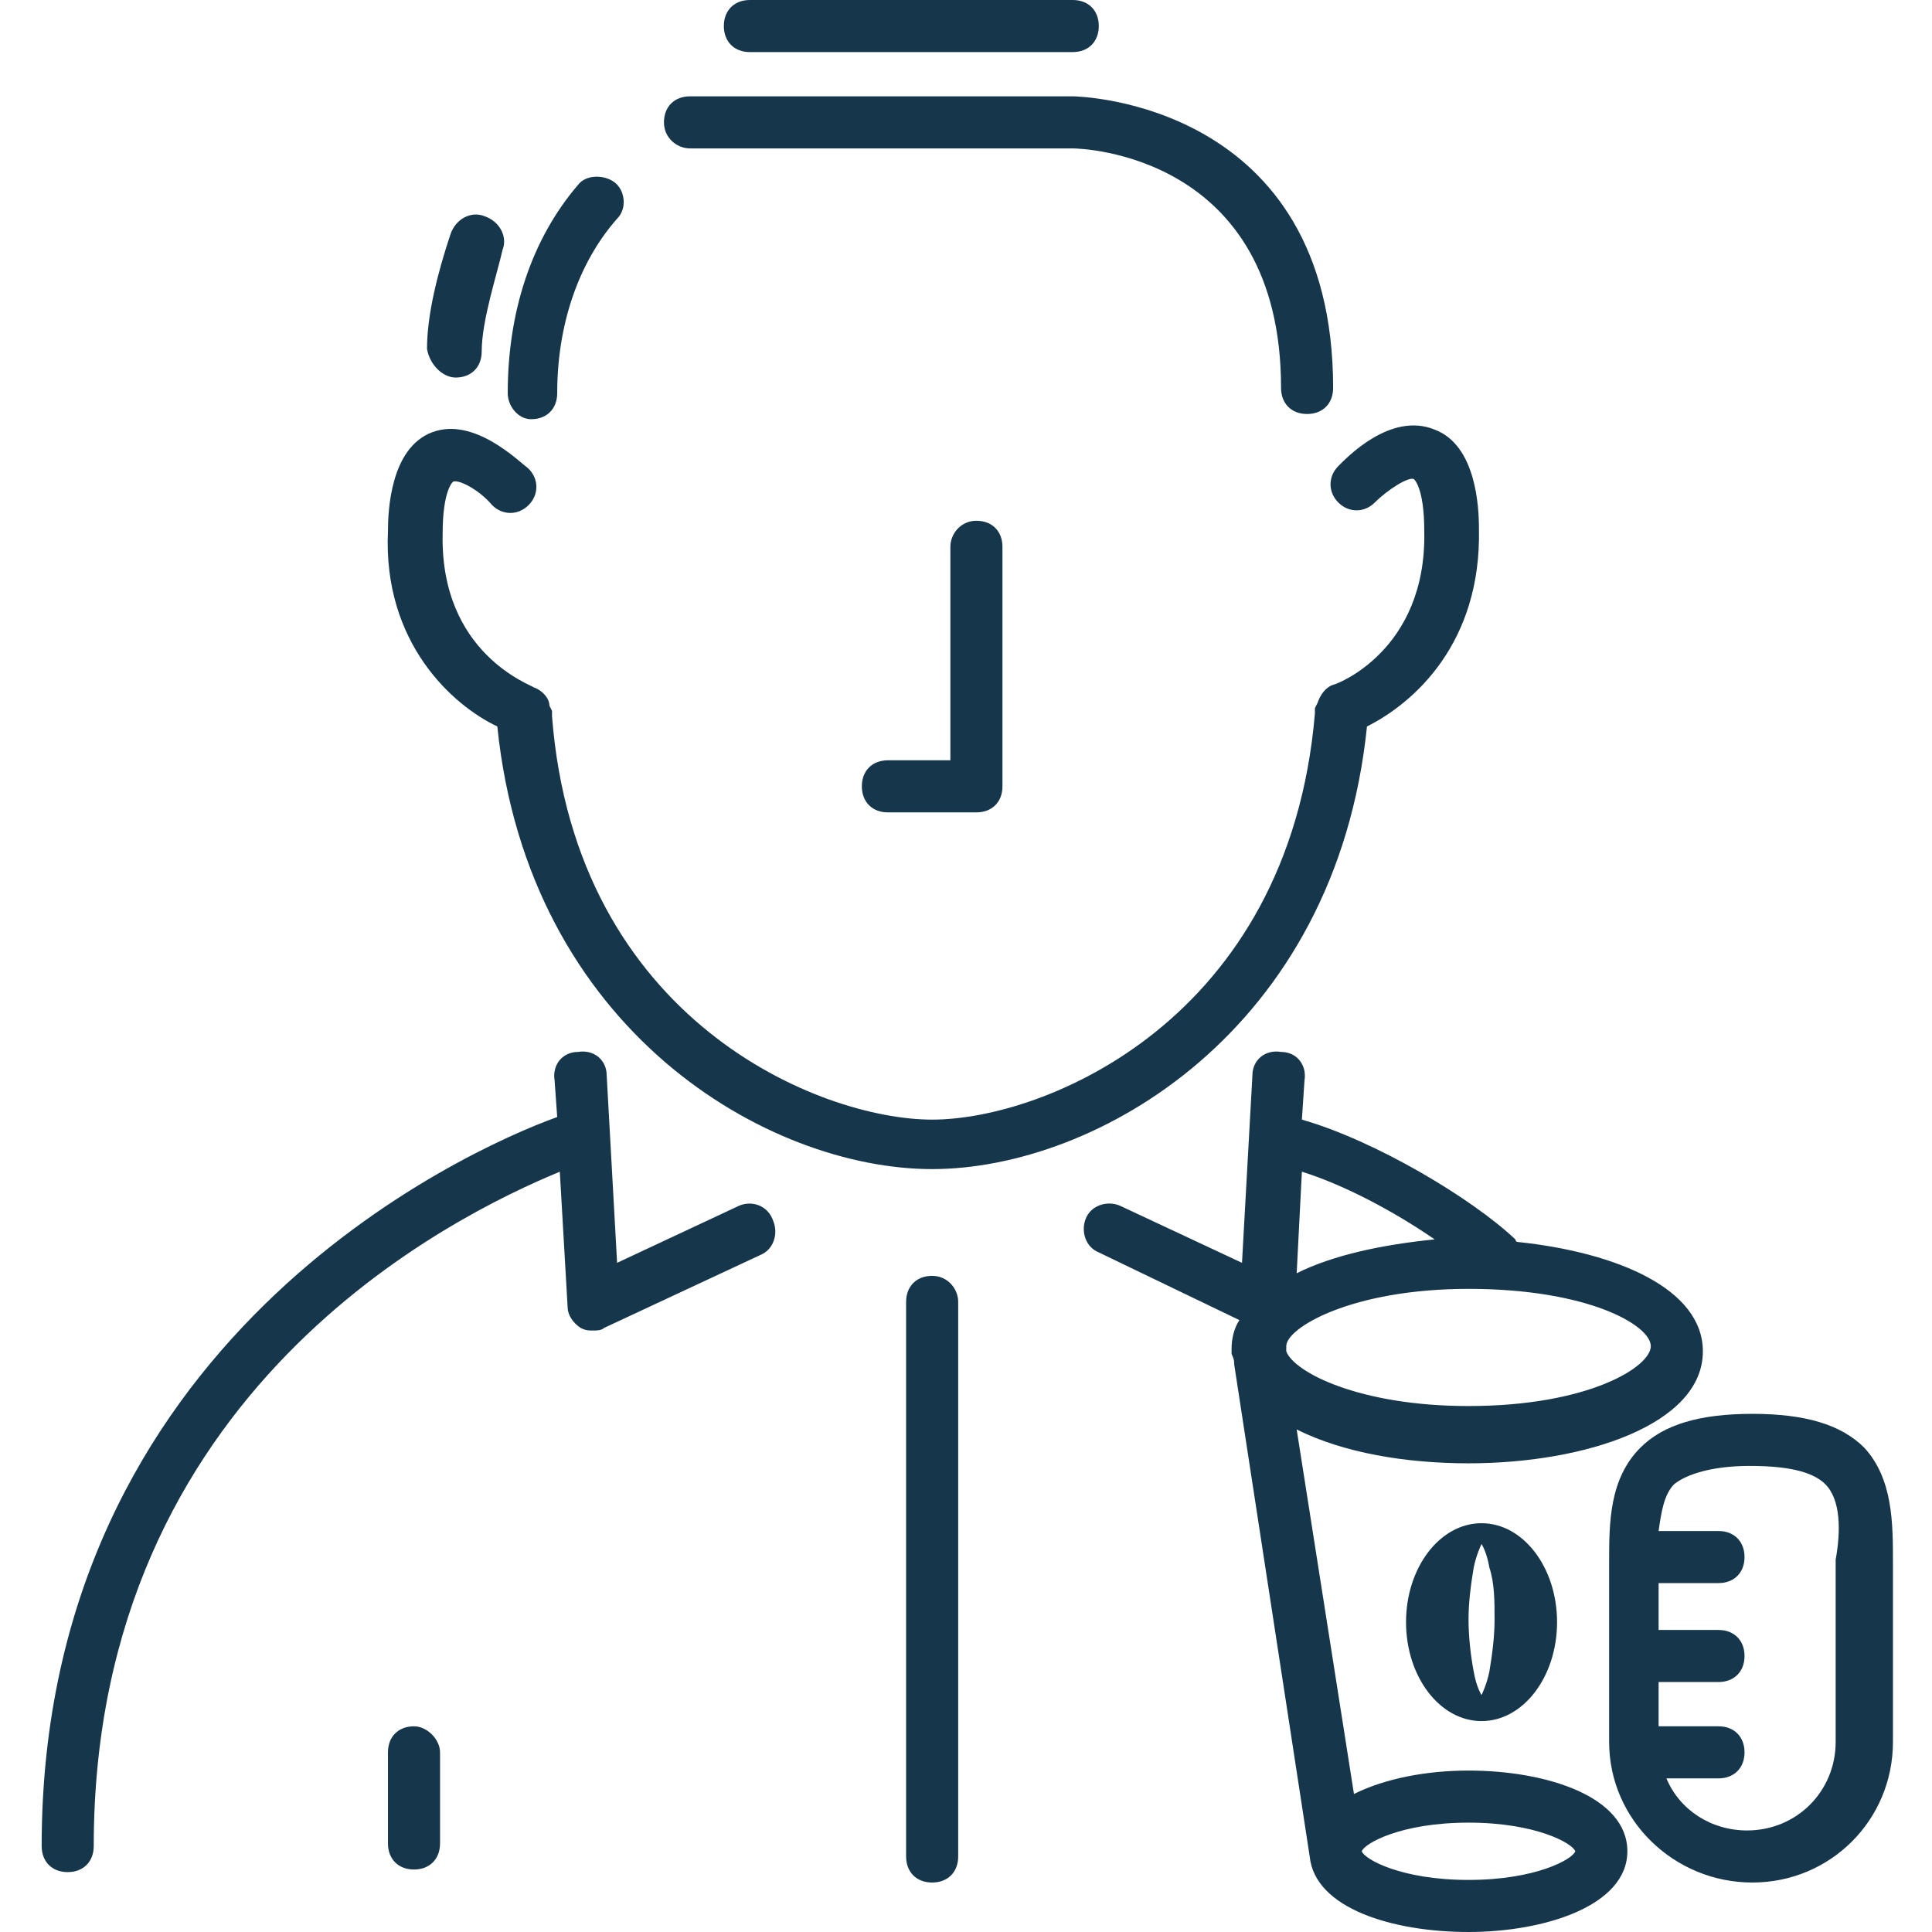 <?xml version="1.0" encoding="utf-8"?>
<!-- Generator: Adobe Illustrator 22.1.0, SVG Export Plug-In . SVG Version: 6.00 Build 0)  -->
<svg version="1.1" id="Capa_1" xmlns="http://www.w3.org/2000/svg" xmlns:xlink="http://www.w3.org/1999/xlink" x="0px" y="0px"
	 viewBox="0 0 74.2 74.2" style="enable-background:new 0 0 74.2 74.2;" xml:space="preserve">
<style type="text/css">
	.st0{fill:#16374B;}
</style>
<path class="st0" d="M14.9,20.4c0-0.8,0.1-3.2,1.7-3.8c1.6-0.6,3.3,1.1,3.7,1.4c0.4,0.4,0.4,1,0,1.4c-0.4,0.4-1,0.4-1.4,0
	c-0.5-0.6-1.3-1-1.5-0.9c0,0-0.4,0.3-0.4,2c-0.1,4.6,3.4,5.8,3.5,5.9c0.3,0.1,0.6,0.4,0.6,0.7l0.1,0.2c0,0.1,0,0.1,0,0.2
	C22.1,39.2,31.5,43,35.8,43s13.7-3.8,14.7-15.6c0-0.1,0-0.1,0-0.2l0.1-0.2c0.1-0.3,0.3-0.6,0.6-0.7c0.1,0,3.6-1.3,3.5-5.9
	c0-1.7-0.4-2-0.4-2c-0.2-0.1-1,0.4-1.5,0.9c-0.4,0.4-1,0.4-1.4,0c-0.4-0.4-0.4-1,0-1.4c0.3-0.3,2-2.1,3.7-1.4c1.6,0.6,1.7,3,1.7,3.8
	c0.1,4.4-2.5,6.7-4.3,7.6c-1.2,11.7-10.4,17-16.7,17s-15.5-5.3-16.7-17C17.4,27.1,14.7,24.7,14.9,20.4z M28.4,46.3l-4.7,2.2
	l-0.4-7.2c0-0.6-0.5-1-1.1-0.9c-0.6,0-1,0.5-0.9,1.1l0.1,1.4c-3.6,1.3-19.8,8.6-19.8,28c0,0.6,0.4,1,1,1s1-0.4,1-1
	c0-17.5,13.8-24.2,17.9-25.9l0.3,5.2c0,0.3,0.2,0.6,0.5,0.8c0.2,0.1,0.3,0.1,0.5,0.1c0.1,0,0.3,0,0.4-0.1l6-2.8
	c0.5-0.2,0.7-0.8,0.5-1.3C29.5,46.3,28.9,46.1,28.4,46.3z M15.9,66.3c-0.6,0-1,0.4-1,1v3.5c0,0.6,0.4,1,1,1c0.6,0,1-0.4,1-1v-3.5
	C16.9,66.8,16.4,66.3,15.9,66.3z M20.4,16.1C20.4,16.1,20.5,16.1,20.4,16.1c0.6,0,1-0.4,1-1c0-2.6,0.8-5,2.3-6.7
	c0.4-0.4,0.3-1.1-0.1-1.4s-1.1-0.3-1.4,0.1c-1.8,2.1-2.7,4.9-2.7,8C19.5,15.6,19.9,16.1,20.4,16.1z M17.5,14.5
	C17.5,14.5,17.5,14.5,17.5,14.5c0.6,0,1-0.4,1-1c0-1.2,0.6-3,0.8-3.9c0.2-0.5-0.1-1.1-0.7-1.3c-0.5-0.2-1.1,0.1-1.3,0.7
	c-0.5,1.5-0.9,3.1-0.9,4.4C16.5,14,17,14.5,17.5,14.5z M26.5,5.7h14.7c0.3,0,8,0.2,8,9.2c0,0.6,0.4,1,1,1s1-0.4,1-1
	c0-11-9.8-11.2-10-11.2H26.5c-0.6,0-1,0.4-1,1S26,5.7,26.5,5.7z M28.8,2h12.4c0.6,0,1-0.4,1-1s-0.4-1-1-1H28.8c-0.6,0-1,0.4-1,1
	S28.2,2,28.8,2z M36.5,21v8.2h-2.4c-0.6,0-1,0.4-1,1s0.4,1,1,1h3.4c0.6,0,1-0.4,1-1V21c0-0.6-0.4-1-1-1S36.5,20.5,36.5,21z
	 M62.5,71.1c0,2.1-3.2,3.1-6.1,3.1c-2.9,0-5.9-0.9-6.1-2.9c0,0,0,0,0,0l-2.9-18.9c0-0.1,0-0.2-0.1-0.4l0-0.1c0,0,0,0,0,0
	c0,0,0-0.1,0-0.1c0-0.4,0.1-0.8,0.3-1.1l-5.4-2.6c-0.5-0.2-0.7-0.8-0.5-1.3c0.2-0.5,0.8-0.7,1.3-0.5l4.7,2.2l0.4-7.2
	c0-0.6,0.5-1,1.1-0.9c0.6,0,1,0.5,0.9,1.1l-0.1,1.5c2.8,0.8,6.5,3,8.2,4.6c0,0,0,0.1,0.1,0.1c3.8,0.4,7.1,1.8,7.1,4.2
	c0,2.8-4.5,4.3-9,4.3c-2.4,0-4.8-0.4-6.6-1.3L52,68.9c1.2-0.6,2.8-0.9,4.4-0.9C59.4,68,62.5,69,62.5,71.1z M56.4,49.5
	c-4.5,0-7,1.5-7,2.2l0,0.2c0.3,0.8,2.8,2.1,7,2.1c4.6,0,7-1.5,7-2.3S61,49.5,56.4,49.5z M50,45l-0.2,3.9c1.4-0.7,3.3-1.1,5.3-1.3
	C53.5,46.5,51.6,45.5,50,45z M60.5,71.1C60.4,70.8,59,70,56.4,70c-2.6,0-4,0.8-4.1,1.1c0.1,0.3,1.5,1.1,4.1,1.1
	C59,72.2,60.4,71.4,60.5,71.1z M72.7,60l0,6.9c0,3-2.4,5.4-5.4,5.4s-5.5-2.4-5.5-5.4l0-6.9c0-1.5,0-3.2,1.2-4.4
	c0.9-0.9,2.3-1.3,4.3-1.3s3.4,0.4,4.3,1.3C72.7,56.8,72.7,58.5,72.7,60z M70.1,57c-0.5-0.5-1.5-0.7-2.9-0.7s-2.4,0.3-2.9,0.7
	c-0.4,0.4-0.5,1.1-0.6,1.8h2.3c0.6,0,1,0.4,1,1s-0.4,1-1,1h-2.3v1.8h2.3c0.6,0,1,0.4,1,1s-0.4,1-1,1h-2.3v1.7h2.3c0.6,0,1,0.4,1,1
	s-0.4,1-1,1h-2c0.5,1.2,1.7,2,3.1,2c1.9,0,3.4-1.5,3.4-3.4l0-7C70.7,58.8,70.7,57.6,70.1,57z M35.8,49c-0.6,0-1,0.4-1,1v21.3
	c0,0.6,0.4,1,1,1s1-0.4,1-1V50C36.8,49.5,36.4,49,35.8,49z M56.9,58.5c1.6,0,2.9,1.7,2.9,3.8s-1.3,3.8-2.9,3.8
	c-1.6,0-2.9-1.7-2.9-3.8C54,60.2,55.3,58.5,56.9,58.5z M57.2,60.2c-0.1-0.6-0.3-0.9-0.3-0.9s-0.2,0.4-0.3,0.9
	c-0.1,0.6-0.2,1.3-0.2,2c0,0.7,0.1,1.5,0.2,2c0.1,0.6,0.3,0.9,0.3,0.9s0.2-0.4,0.3-0.9c0.1-0.6,0.2-1.3,0.2-2
	C57.4,61.5,57.4,60.8,57.2,60.2z"/>
</svg>
